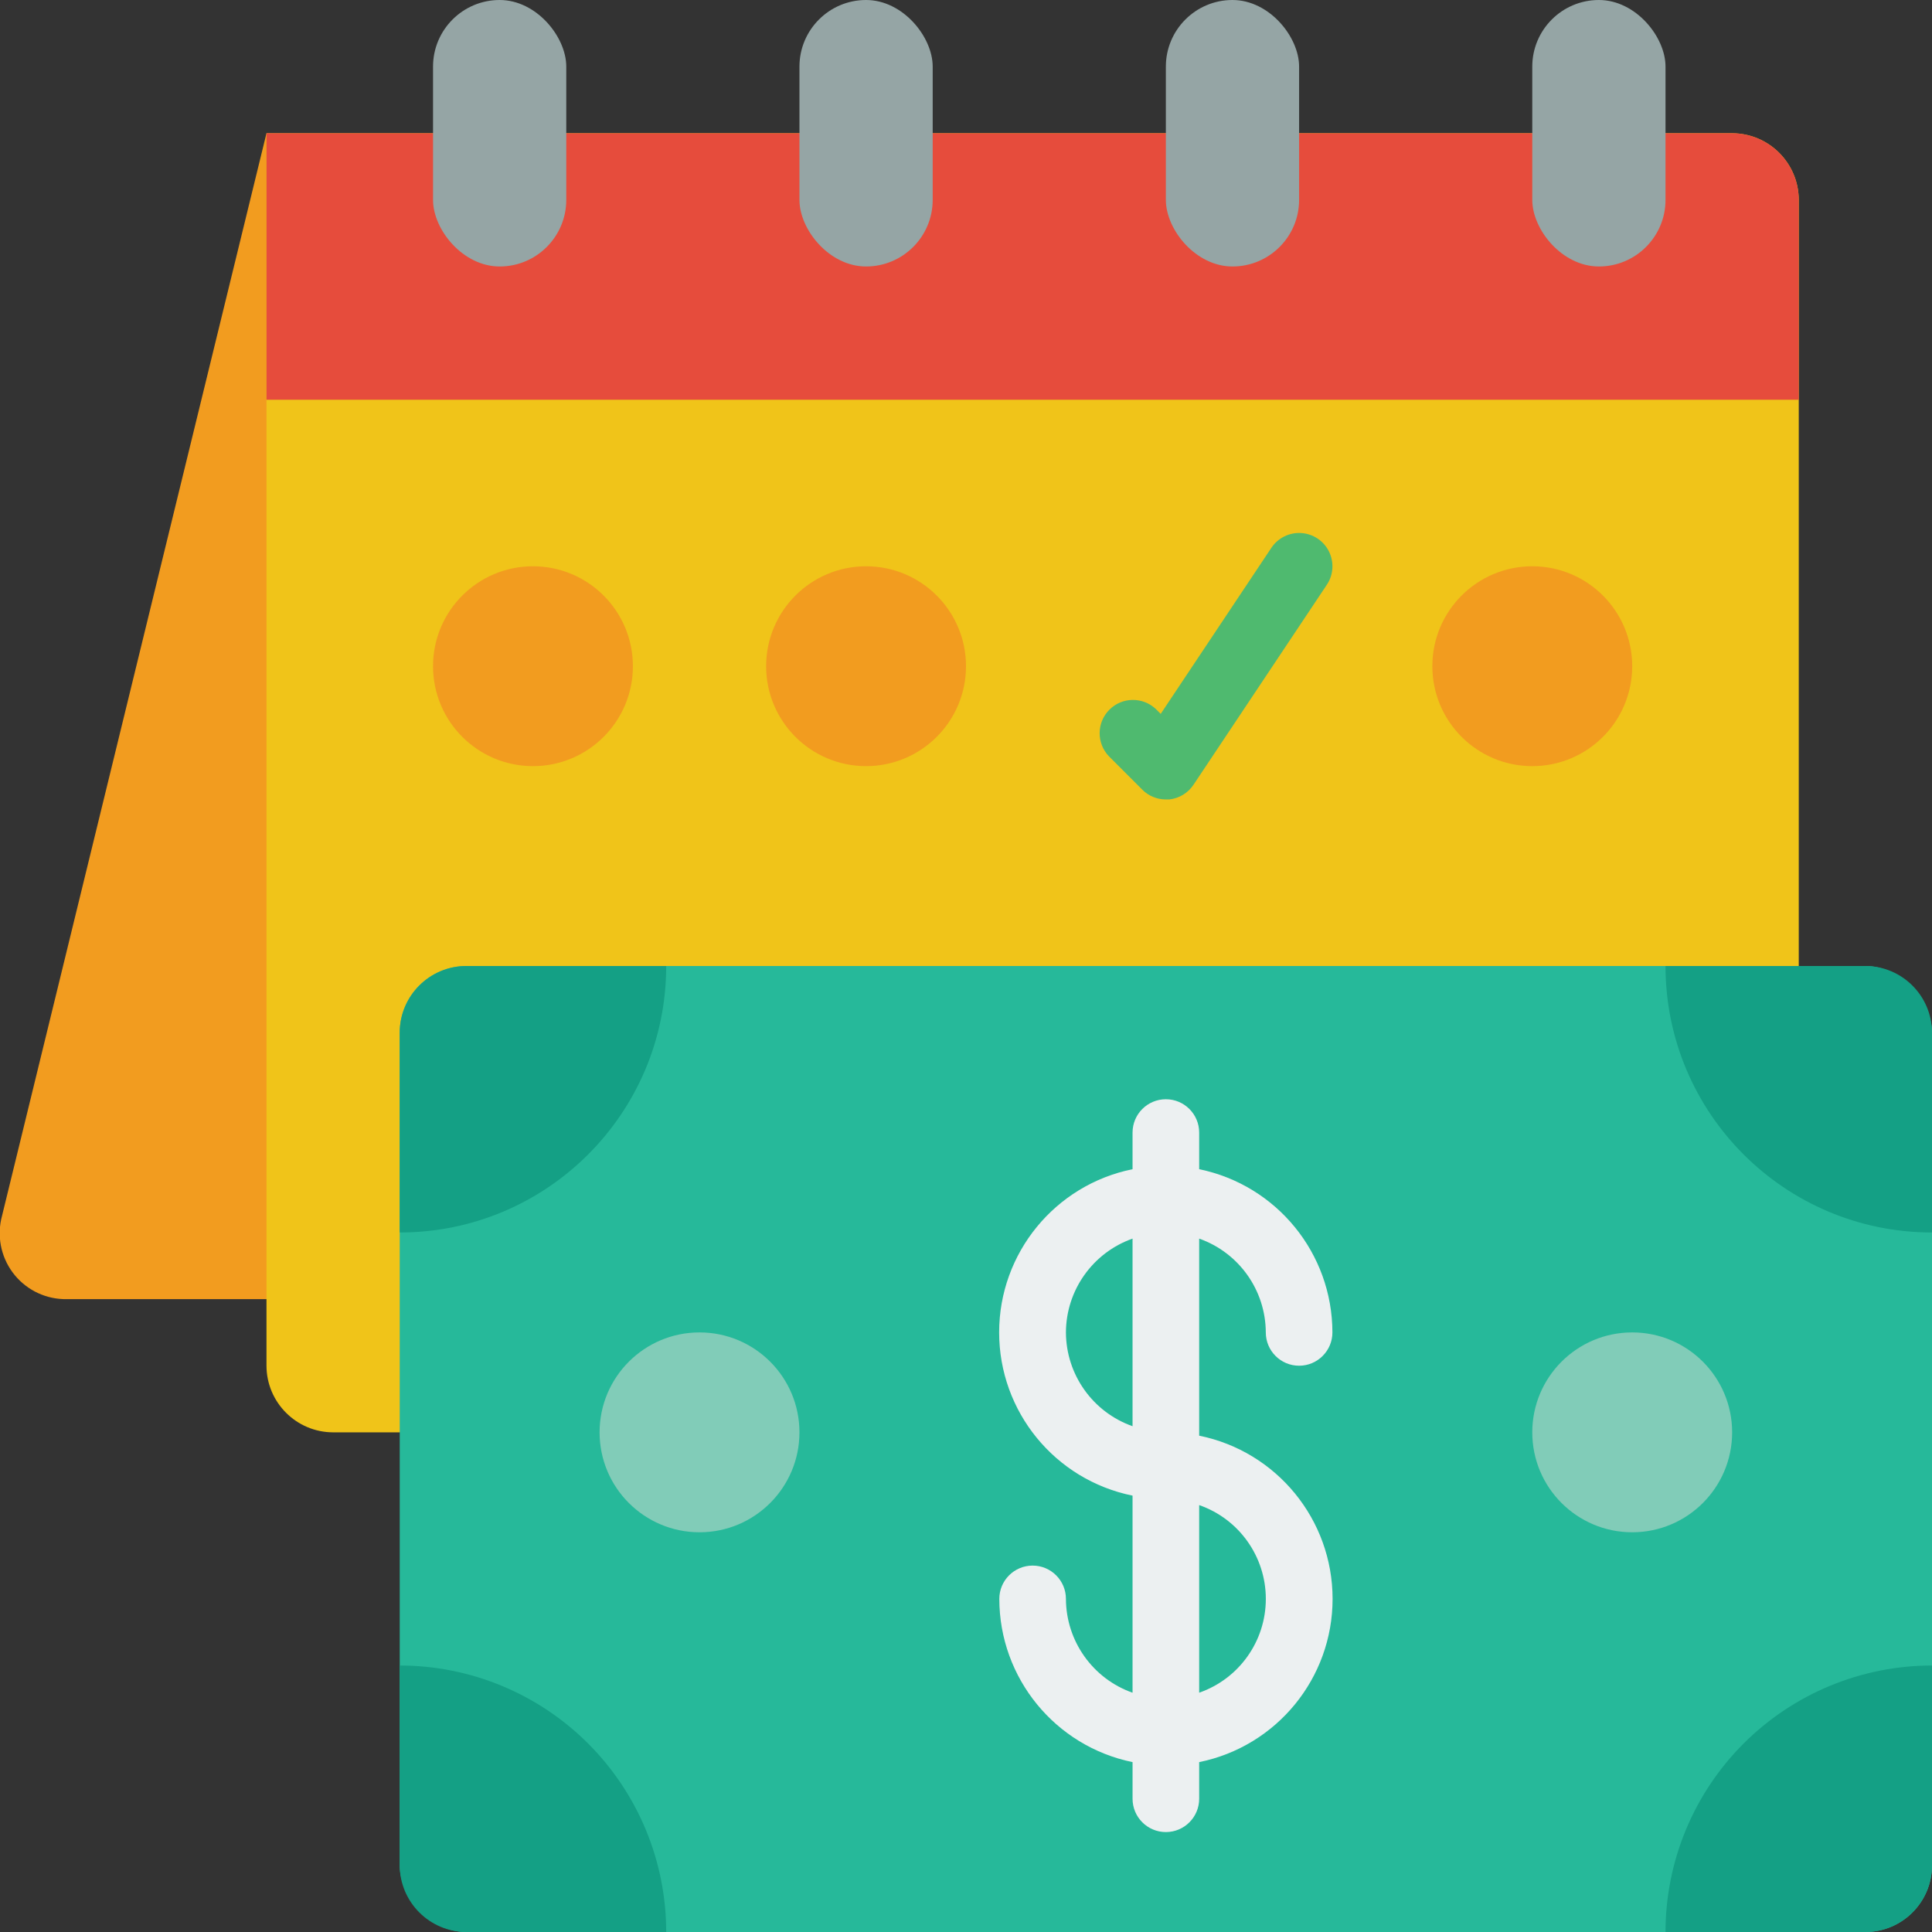 <svg height="512" viewBox="0 0 58 58" width="512" xmlns="http://www.w3.org/2000/svg"><rect x="0" y="0" width="58" height="58" fill="#333333" stroke="none"/><g id="Page-1" fill="none" fill-rule="evenodd"><g id="093---Payday" fill-rule="nonzero" transform="translate(-1)"><path id="Shape" d="m9 4-7.939 32.5c-.159.583-.043 1.207.315 1.695.358.487.92.784 1.524.805h8.1z" fill="#f29c1f"/><path id="Shape" d="m13 43h-2c-1.103-.003-1.997-.897-2-2v-37h44c1.103.003 1.997.897 2 2v23z" fill="#f0c419"/><rect id="Rectangle-path" fill="#26b99a" height="29" rx="2" width="46" x="13" y="29"/><circle id="Oval" cx="17" cy="20" fill="#f29c1f" r="3"/><circle id="Oval" cx="27" cy="20" fill="#f29c1f" r="3"/><circle id="Oval" cx="47" cy="20" fill="#f29c1f" r="3"/><path id="Shape" d="m36 24c-.265-0-.52-.105-.707-.293l-1-1c-.379-.392-.374-1.016.012-1.402s1.009-.391 1.402-.012l.138.138 3.323-4.986c.198-.297.54-.466.897-.443s.674.235.832.555c.158.32.134.701-.065.998l-4 6c-.165.251-.434.414-.732.445-.035 0-.067 0-.1 0z" fill="#4fba6f"/><path id="Shape" d="m37 43.1v-5.916c1.194.422 1.995 1.549 2 2.816 0 .552.448 1 1 1s1-.448 1-1c-.003-2.375-1.674-4.422-4-4.9v-1.1c0-.552-.448-1-1-1s-1 .448-1 1v1.1c-2.33.473-4.005 2.522-4.005 4.9s1.675 4.427 4.005 4.9v5.917c-1.195-.422-1.995-1.55-2-2.817 0-.552-.448-1-1-1s-1 .448-1 1c.003 2.375 1.674 4.422 4 4.9v1.1c0 .552.448 1 1 1s1-.448 1-1v-1.1c2.33-.473 4.005-2.522 4.005-4.9s-1.675-4.427-4.005-4.9zm-4-3.1c.005-1.267.806-2.394 2-2.816v5.632c-1.194-.422-1.995-1.549-2-2.816zm4 10.816v-5.632c1.198.417 2.001 1.547 2.001 2.816s-.803 2.399-2.001 2.816z" fill="#ecf0f1"/><circle id="Oval" cx="22" cy="43" fill="#81ccb8" r="3"/><circle id="Oval" cx="50" cy="43" fill="#81ccb8" r="3"/><path id="Shape" d="m55 6v6h-46v-8h44c1.103.003 1.997.897 2 2z" fill="#e64c3c"/><g fill="#14a085"><path id="Shape" d="m59 50v6c-.003 1.103-.897 1.997-2 2h-6c0-2.122.843-4.157 2.343-5.657 1.5-1.5 3.535-2.343 5.657-2.343z"/><path id="Shape" d="m21 29c0 4.418-3.582 8-8 8v-6c.003-1.103.897-1.997 2-2z"/><path id="Shape" d="m21 58h-6c-1.103-.003-1.997-.897-2-2v-6c2.122 0 4.157.843 5.657 2.343 1.5 1.5 2.343 3.535 2.343 5.657z"/><path id="Shape" d="m59 31v6c-4.418 0-8-3.582-8-8h6c1.103.003 1.997.897 2 2z"/></g><rect id="Rectangle-path" fill="#95a5a5" height="8" rx="2" width="4" x="47"/><rect id="Rectangle-path" fill="#95a5a5" height="8" rx="2" width="4" x="36"/><rect id="Rectangle-path" fill="#95a5a5" height="8" rx="2" width="4" x="25"/><rect id="Rectangle-path" fill="#95a5a5" height="8" rx="2" width="4" x="14"/></g></g></svg>